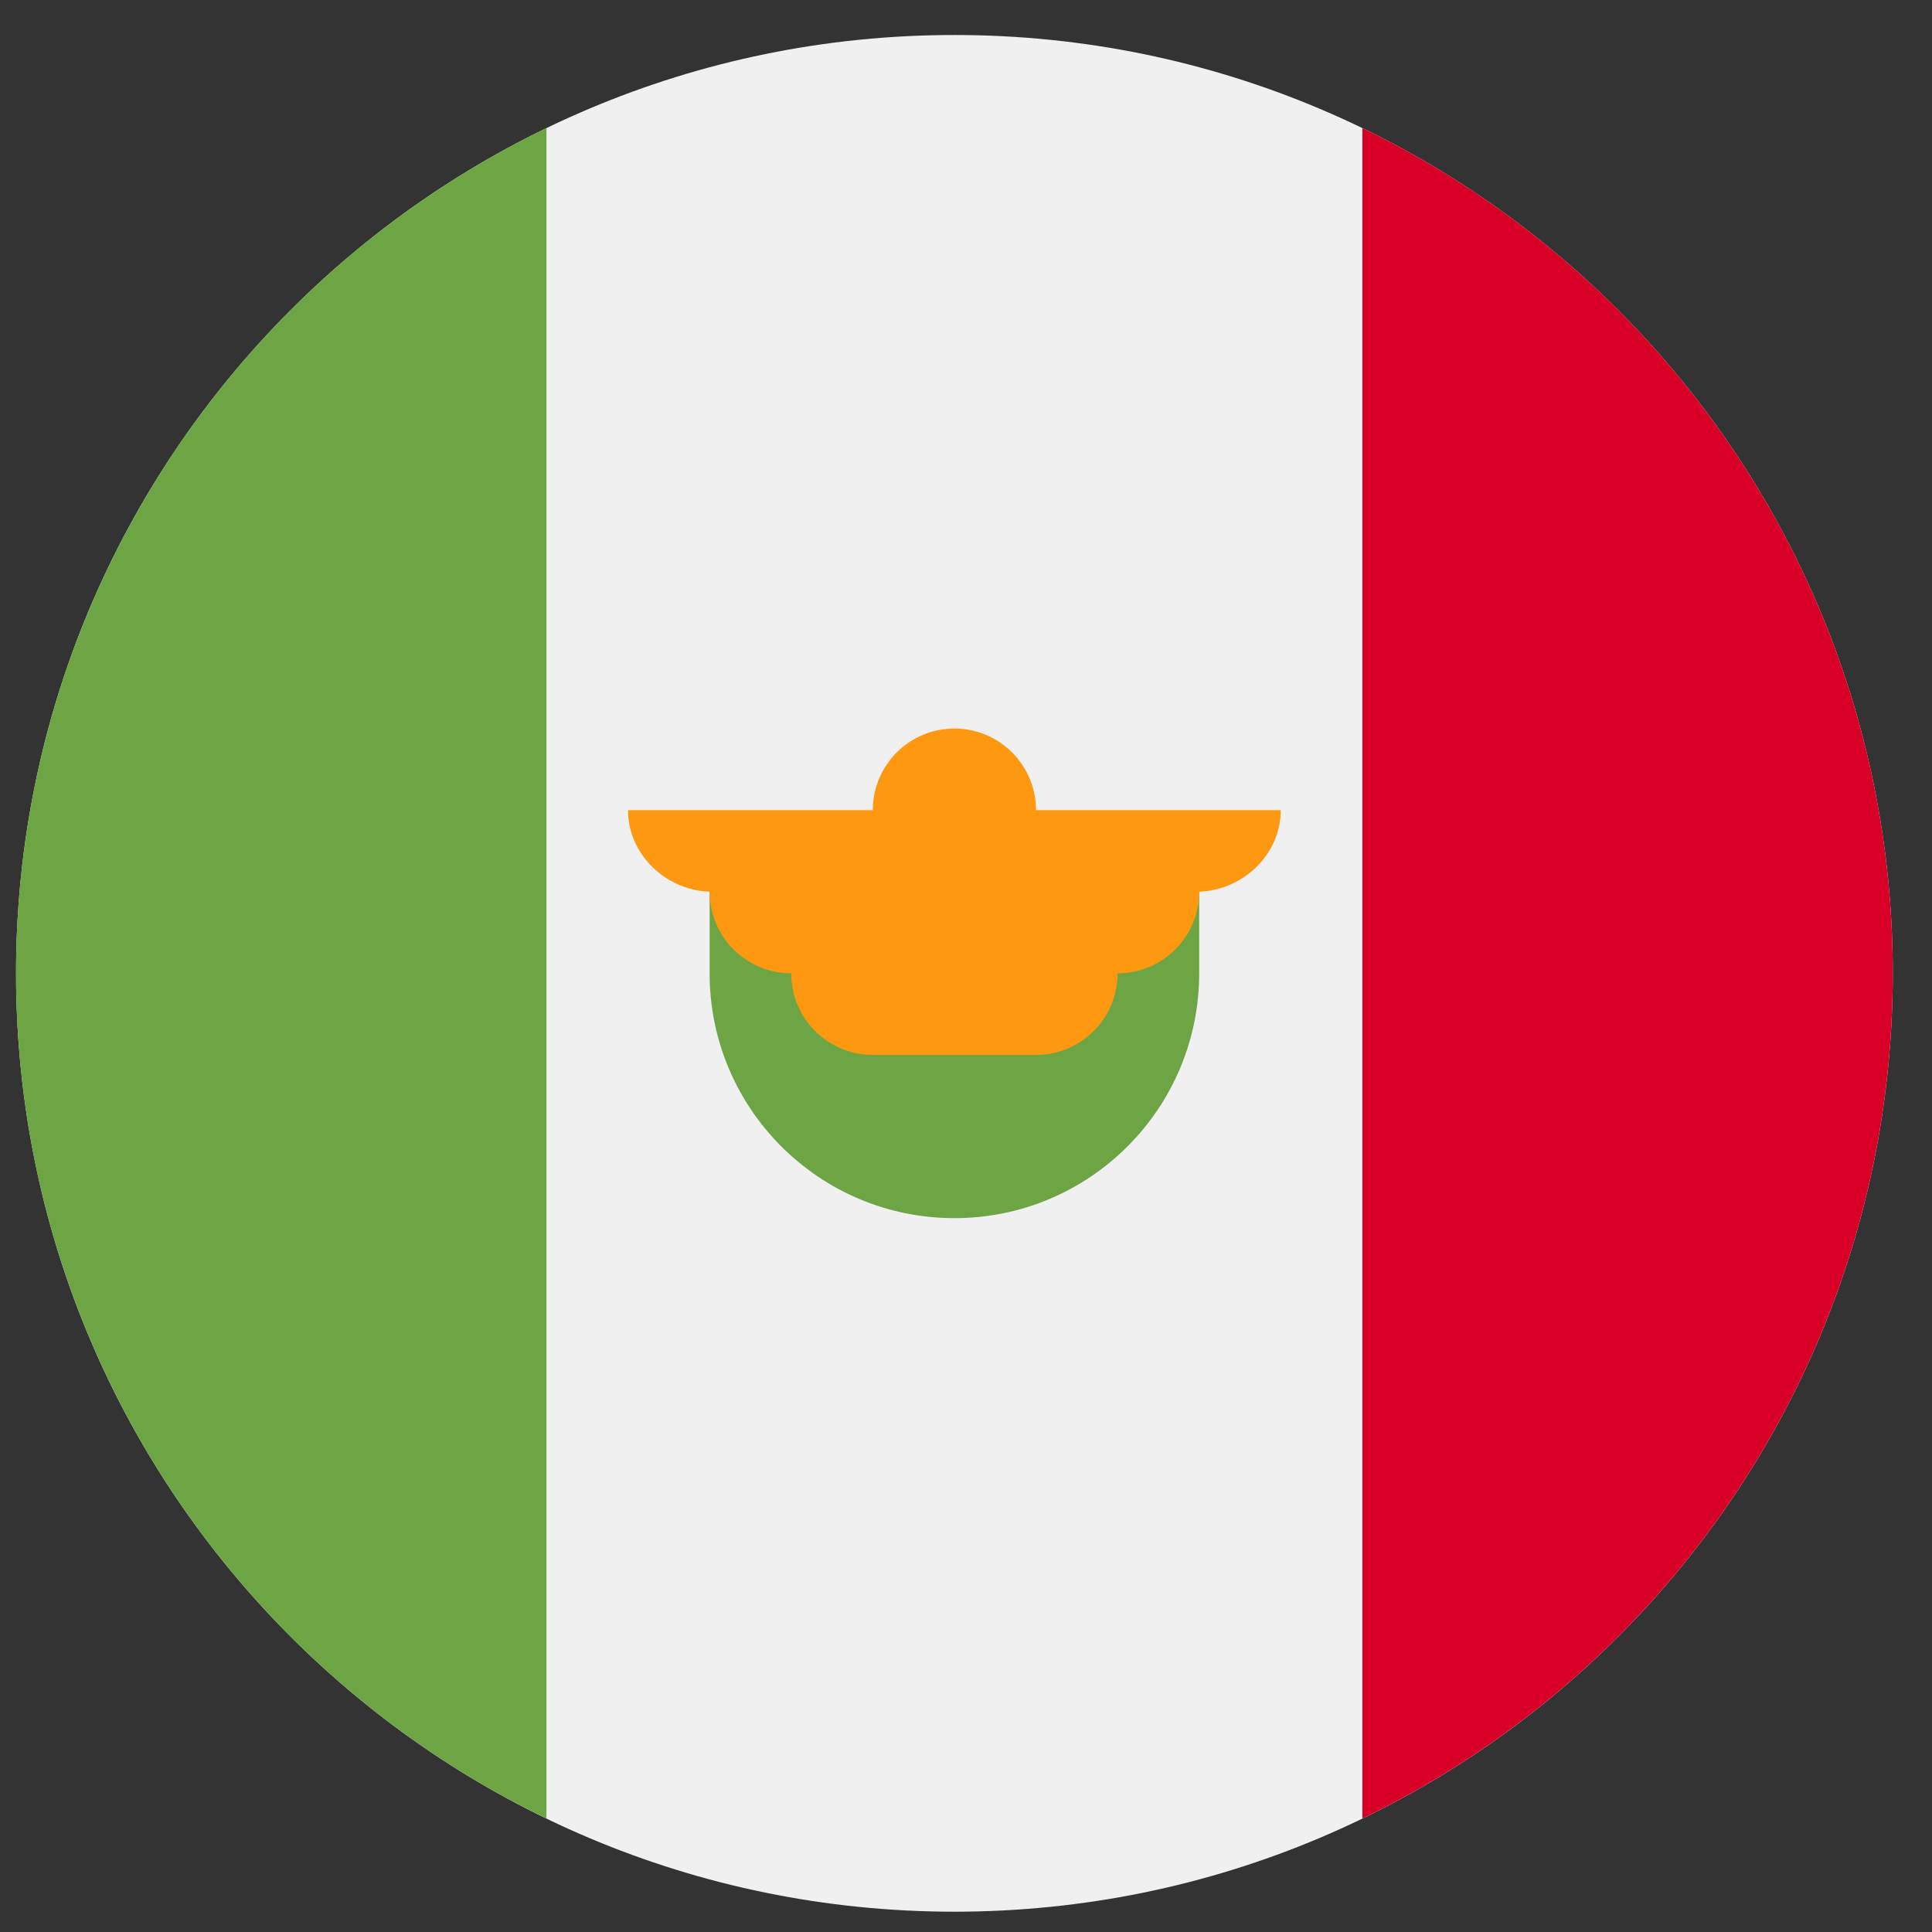 <svg width="43" height="43" viewBox="0 0 43 43" fill="none" xmlns="http://www.w3.org/2000/svg">
<rect x="0" y="0" width="43" height="43" fill="#333333" stroke="none"/>
<g clip-path="url(#clip0_299_3428)">
<path d="M21.242 42.548C32.776 42.548 42.127 33.198 42.127 21.664C42.127 10.13 32.776 0.779 21.242 0.779C9.708 0.779 0.357 10.13 0.357 21.664C0.357 33.198 9.708 42.548 21.242 42.548Z" fill="#F0F0F0"/>
<path d="M42.127 21.663C42.127 13.383 37.308 6.229 30.322 2.851V40.475C37.308 37.097 42.127 29.943 42.127 21.663Z" fill="#D80027"/>
<path d="M0.357 21.664C0.357 29.944 5.176 37.098 12.162 40.476V2.851C5.176 6.229 0.357 13.384 0.357 21.664Z" fill="#6DA544"/>
<path d="M15.794 21.663C15.794 24.672 18.233 27.112 21.242 27.112C24.251 27.112 26.69 24.672 26.69 21.663V19.847H15.794V21.663Z" fill="#6DA544"/>
<path d="M28.506 18.031H23.058C23.058 17.028 22.245 16.215 21.242 16.215C20.239 16.215 19.426 17.028 19.426 18.031H13.977C13.977 19.034 14.851 19.847 15.854 19.847H15.794C15.794 20.85 16.607 21.663 17.61 21.663C17.61 22.666 18.423 23.479 19.426 23.479H23.058C24.061 23.479 24.874 22.666 24.874 21.663C25.877 21.663 26.69 20.85 26.69 19.847H26.629C27.632 19.847 28.506 19.034 28.506 18.031Z" fill="#FF9811"/>
</g>
<defs>
<clipPath id="clip0_299_3428">
<rect width="41.769" height="41.769" fill="white" transform="translate(0.357 0.779)"/>
</clipPath>
</defs>
</svg>
